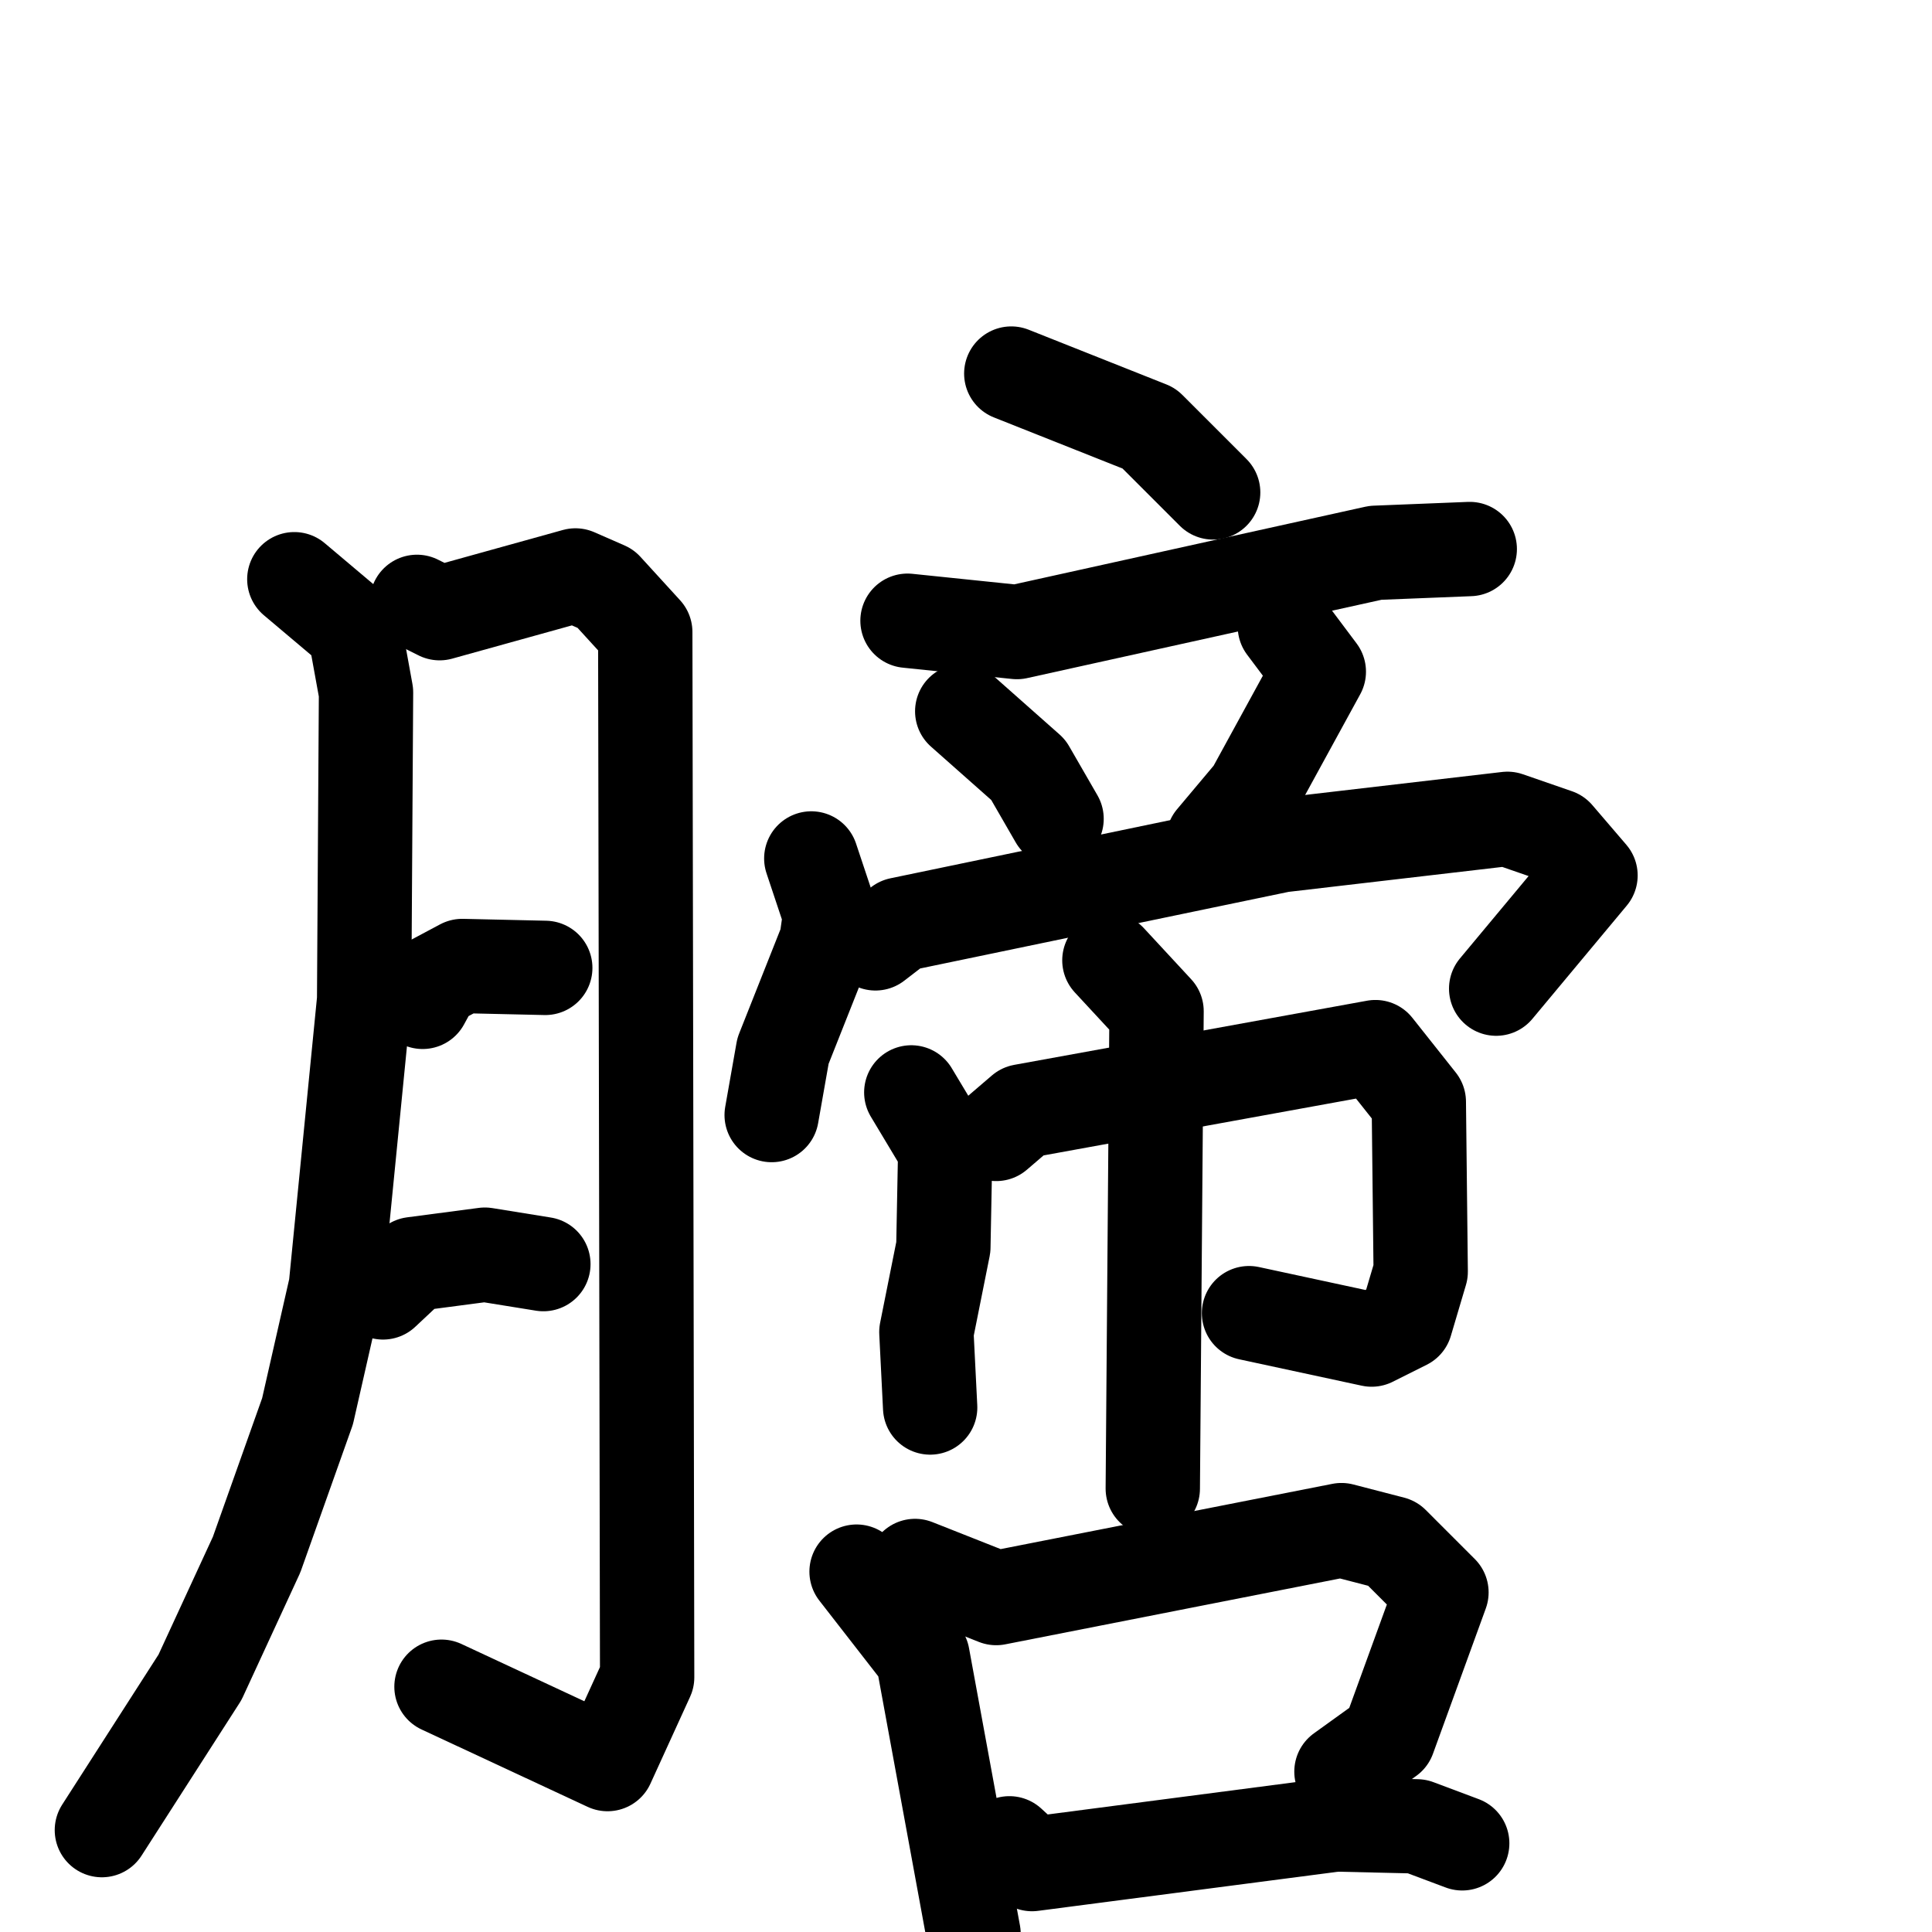 <svg xmlns="http://www.w3.org/2000/svg" viewBox="0 0 1024 1024">
  <g style="fill:none;stroke:#000000;stroke-width:50;stroke-linecap:round;stroke-linejoin:round;" transform="scale(1, 1) translate(0, 0)">
    <path d="M 156.0,307.0 L 188.0,334.0 L 194.0,367.0 L 193.0,530.0 L 178.0,682.0 L 163.0,748.0 L 136.0,824.0 L 106.0,889.0 L 54.0,970.0"/>
    <path d="M 221.0,319.0 L 233.0,325.0 L 305.0,305.0 L 321.0,312.0 L 342.0,335.0 L 343.0,889.0 L 322.0,935.0 L 234.0,894.0"/>
    <path d="M 224.0,531.0 L 230.0,520.0 L 245.0,512.0 L 289.0,513.0"/>
    <path d="M 203.0,685.0 L 219.0,670.0 L 257.0,665.0 L 288.0,670.0"/>
    <path d="M 536.0,198.0 L 609.0,227.0 L 643.0,261.0"/>
    <path d="M 481.0,329.0 L 539.0,335.0 L 729.0,293.0 L 779.0,291.0"/>
    <path d="M 510.0,377.0 L 545.0,408.0 L 560.0,434.0"/>
    <path d="M 681.0,332.0 L 699.0,356.0 L 664.0,420.0 L 643.0,445.0"/>
    <path d="M 430.0,455.0 L 440.0,485.0 L 438.0,499.0 L 415.0,557.0 L 409.0,591.0"/>
    <path d="M 464.0,500.0 L 477.0,490.0 L 679.0,448.0 L 799.0,434.0 L 825.0,443.0 L 843.0,464.0 L 793.0,524.0"/>
    <path d="M 483.0,579.0 L 501.0,609.0 L 500.0,661.0 L 491.0,706.0 L 493.0,746.0"/>
    <path d="M 528.0,601.0 L 542.0,589.0 L 729.0,555.0 L 752.0,584.0 L 753.0,674.0 L 745.0,701.0 L 727.0,710.0 L 662.0,696.0"/>
    <path d="M 588.0,509.0 L 613.0,536.0 L 611.0,789.0"/>
    <path d="M 454.0,833.0 L 489.0,878.0 L 516.0,1025.0"/>
    <path d="M 485.0,830.0 L 528.0,847.0 L 711.0,811.0 L 738.0,818.0 L 764.0,844.0 L 736.0,921.0 L 711.0,939.0"/>
    <path d="M 535.0,977.0 L 547.0,988.0 L 708.0,967.0 L 751.0,968.0 L 775.0,977.0"/>
  </g>
</svg>
